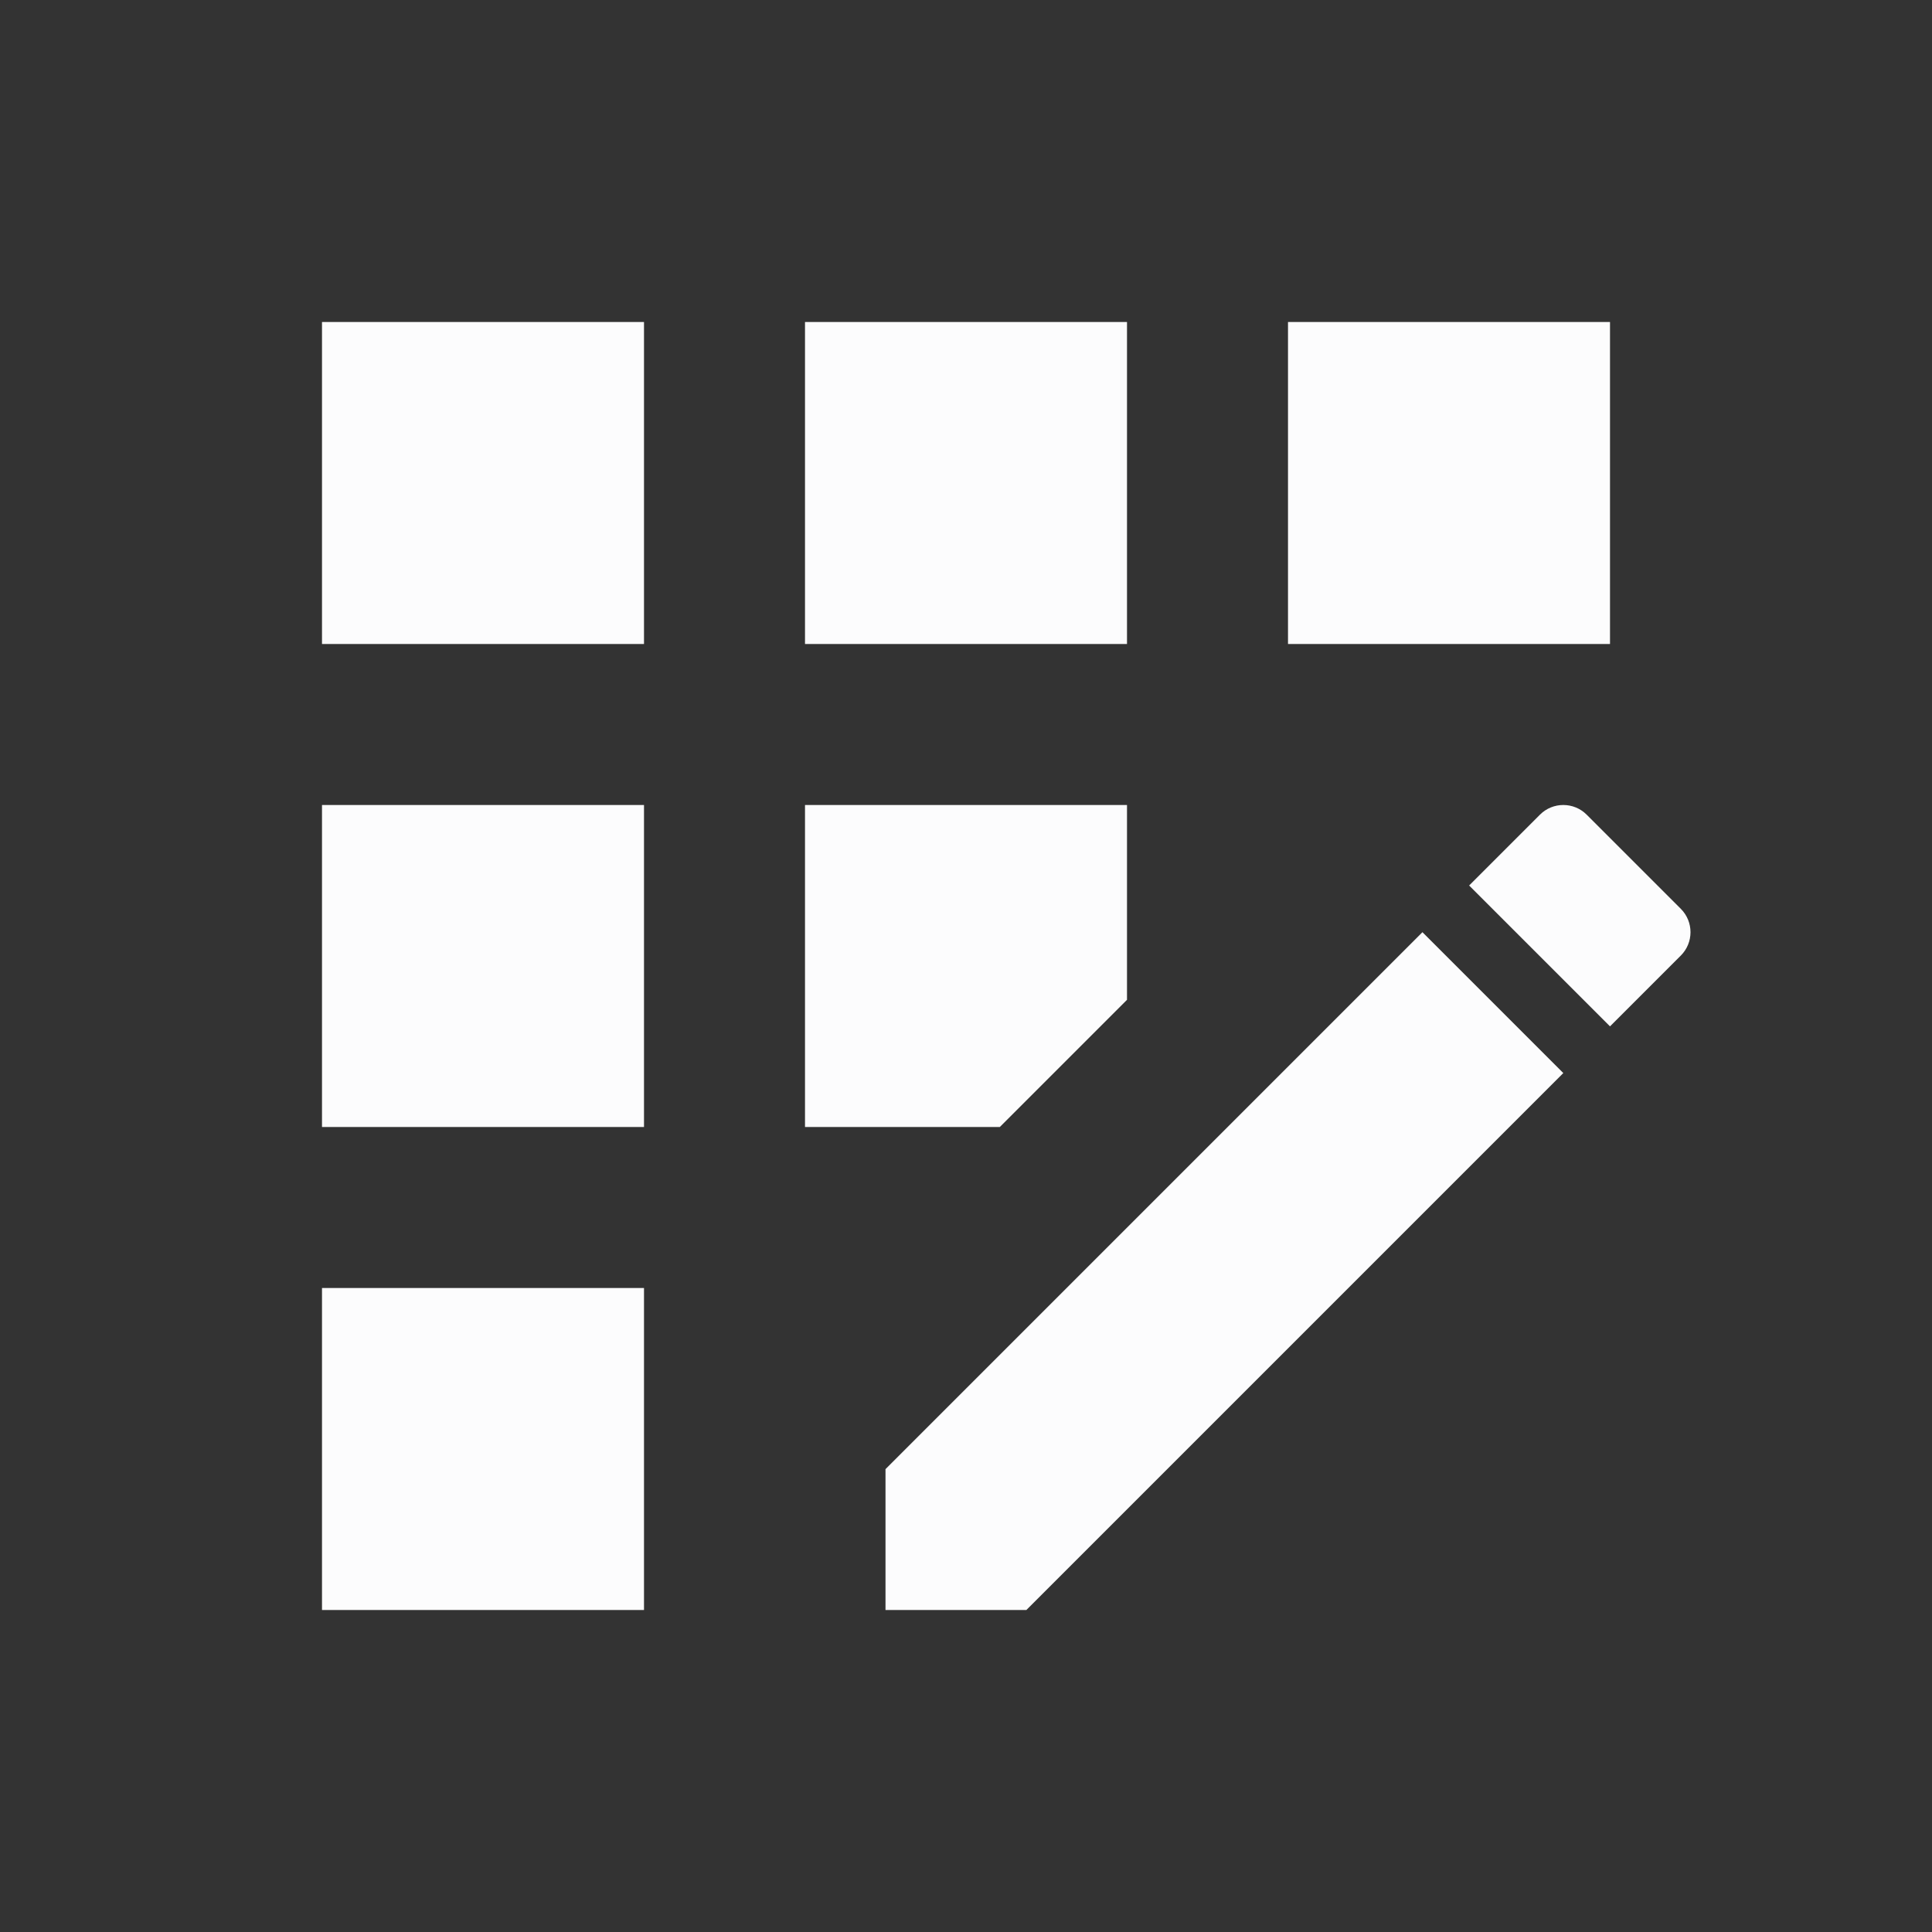 <svg width="24" height="24" viewBox="0 0 24 24" fill="none" xmlns="http://www.w3.org/2000/svg">
<rect x="0" y="0" width="24" height="24" fill="#333333" stroke="none"/>
<g clip-path="url(#clip0_20_15441)">
<path d="M14 4H10V8H14V4Z" fill="#FCFCFD"/>
<path d="M8 16H4V20H8V16Z" fill="#FCFCFD"/>
<path d="M8 10H4V14H8V10Z" fill="#FCFCFD"/>
<path d="M8 4H4V8H8V4Z" fill="#FCFCFD"/>
<path d="M14 12.42V10H10V14H12.42L14 12.42Z" fill="#FCFCFD"/>
<path d="M20.88 11.29L19.71 10.12C19.55 9.96 19.29 9.96 19.13 10.12L18.25 11L20 12.75L20.88 11.87C21.04 11.71 21.04 11.45 20.88 11.29Z" fill="#FCFCFD"/>
<path d="M11 18.25V20H12.75L19.42 13.33L17.67 11.58L11 18.25Z" fill="#FCFCFD"/>
<path d="M20 4H16V8H20V4Z" fill="#FCFCFD"/>
</g>
<defs>
<clipPath id="clip0_20_15441">
<rect width="24" height="24" fill="white"/>
</clipPath>
</defs>
</svg>
